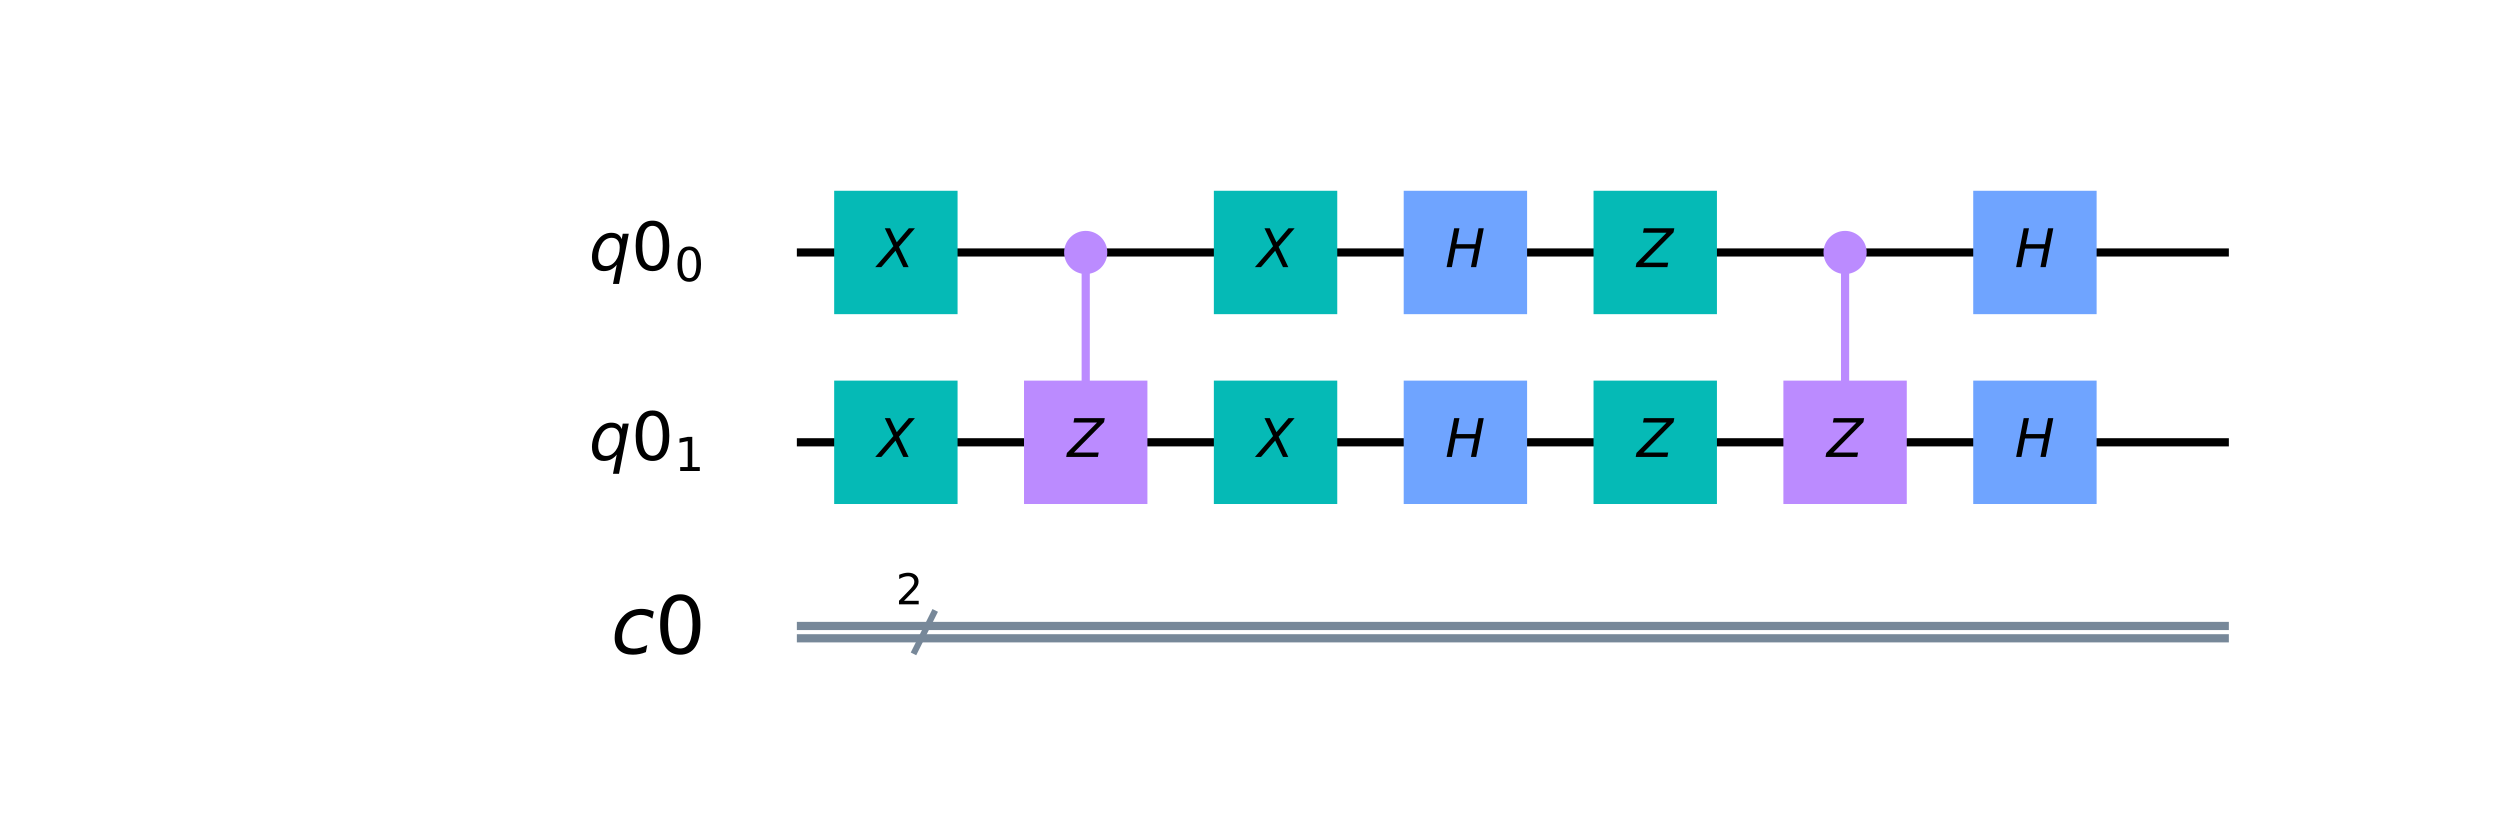 <?xml version="1.0" encoding="utf-8" standalone="no"?>
<!DOCTYPE svg PUBLIC "-//W3C//DTD SVG 1.1//EN"
  "http://www.w3.org/Graphics/SVG/1.1/DTD/svg11.dtd">
<!-- Created with matplotlib (https://matplotlib.org/) -->
<svg height="204.68pt" version="1.1" viewBox="0 0 610.428 204.68" width="610.428pt" xmlns="http://www.w3.org/2000/svg" xmlns:xlink="http://www.w3.org/1999/xlink">
 <defs>
  <style type="text/css">
*{stroke-linecap:butt;stroke-linejoin:round;}
  </style>
 </defs>
 <g id="figure_1">
  <g id="patch_1">
   <path d="M 0 204.68 
L 610.428 204.68 
L 610.428 0 
L 0 0 
z
" style="fill:#ffffff;"/>
  </g>
  <g id="axes_1">
   <g id="line2d_1">
    <path clip-path="url(#pb2c66f98ae)" d="M 195.569 61.645 
L 543.224 61.645 
" style="fill:none;stroke:#000000;stroke-linecap:square;stroke-width:2;"/>
   </g>
   <g id="line2d_2">
    <path clip-path="url(#pb2c66f98ae)" d="M 195.569 107.999 
L 543.224 107.999 
" style="fill:none;stroke:#000000;stroke-linecap:square;stroke-width:2;"/>
   </g>
   <g id="line2d_3">
    <path clip-path="url(#pb2c66f98ae)" d="M 195.569 152.846 
L 543.224 152.846 
" style="fill:none;stroke:#778899;stroke-linecap:square;stroke-width:2;"/>
   </g>
   <g id="line2d_4">
    <path clip-path="url(#pb2c66f98ae)" d="M 195.569 155.859 
L 543.224 155.859 
" style="fill:none;stroke:#778899;stroke-linecap:square;stroke-width:2;"/>
   </g>
   <g id="line2d_5">
    <path clip-path="url(#pb2c66f98ae)" d="M 265.1 107.999 
L 265.1 61.645 
" style="fill:none;stroke:#bb8bff;stroke-linecap:square;stroke-width:2;"/>
   </g>
   <g id="line2d_6">
    <path clip-path="url(#pb2c66f98ae)" d="M 450.516 107.999 
L 450.516 61.645 
" style="fill:none;stroke:#bb8bff;stroke-linecap:square;stroke-width:2;"/>
   </g>
   <g id="line2d_7">
    <path clip-path="url(#pb2c66f98ae)" d="M 223.381 158.988 
L 228.017 149.717 
" style="fill:none;stroke:#778899;stroke-linecap:square;stroke-width:1.5;"/>
   </g>
   <g id="patch_2">
    <path clip-path="url(#pb2c66f98ae)" d="M 203.681 76.71 
L 233.811 76.71 
L 233.811 46.58 
L 203.681 46.58 
z
" style="fill:#05bab6;"/>
   </g>
   <g id="patch_3">
    <path clip-path="url(#pb2c66f98ae)" d="M 203.681 123.064 
L 233.811 123.064 
L 233.811 92.934 
L 203.681 92.934 
z
" style="fill:#05bab6;"/>
   </g>
   <g id="patch_4">
    <path clip-path="url(#pb2c66f98ae)" d="M 265.1 66.164 
C 266.298 66.164 267.448 65.688 268.296 64.841 
C 269.143 63.993 269.619 62.843 269.619 61.645 
C 269.619 60.446 269.143 59.297 268.296 58.449 
C 267.448 57.601 266.298 57.125 265.1 57.125 
C 263.901 57.125 262.751 57.601 261.904 58.449 
C 261.056 59.297 260.58 60.446 260.58 61.645 
C 260.58 62.843 261.056 63.993 261.904 64.841 
C 262.751 65.688 263.901 66.164 265.1 66.164 
z
" style="fill:#bb8bff;stroke:#bb8bff;stroke-linejoin:miter;stroke-width:1.5;"/>
   </g>
   <g id="patch_5">
    <path clip-path="url(#pb2c66f98ae)" d="M 250.035 123.064 
L 280.165 123.064 
L 280.165 92.934 
L 250.035 92.934 
z
" style="fill:#bb8bff;"/>
   </g>
   <g id="patch_6">
    <path clip-path="url(#pb2c66f98ae)" d="M 296.389 76.71 
L 326.519 76.71 
L 326.519 46.58 
L 296.389 46.58 
z
" style="fill:#05bab6;"/>
   </g>
   <g id="patch_7">
    <path clip-path="url(#pb2c66f98ae)" d="M 296.389 123.064 
L 326.519 123.064 
L 326.519 92.934 
L 296.389 92.934 
z
" style="fill:#05bab6;"/>
   </g>
   <g id="patch_8">
    <path clip-path="url(#pb2c66f98ae)" d="M 342.743 76.71 
L 372.873 76.71 
L 372.873 46.58 
L 342.743 46.58 
z
" style="fill:#6fa4ff;"/>
   </g>
   <g id="patch_9">
    <path clip-path="url(#pb2c66f98ae)" d="M 342.743 123.064 
L 372.873 123.064 
L 372.873 92.934 
L 342.743 92.934 
z
" style="fill:#6fa4ff;"/>
   </g>
   <g id="patch_10">
    <path clip-path="url(#pb2c66f98ae)" d="M 389.097 76.71 
L 419.227 76.71 
L 419.227 46.58 
L 389.097 46.58 
z
" style="fill:#05bab6;"/>
   </g>
   <g id="patch_11">
    <path clip-path="url(#pb2c66f98ae)" d="M 389.097 123.064 
L 419.227 123.064 
L 419.227 92.934 
L 389.097 92.934 
z
" style="fill:#05bab6;"/>
   </g>
   <g id="patch_12">
    <path clip-path="url(#pb2c66f98ae)" d="M 450.516 66.164 
C 451.714 66.164 452.864 65.688 453.712 64.841 
C 454.559 63.993 455.035 62.843 455.035 61.645 
C 455.035 60.446 454.559 59.297 453.712 58.449 
C 452.864 57.601 451.714 57.125 450.516 57.125 
C 449.317 57.125 448.167 57.601 447.32 58.449 
C 446.472 59.297 445.996 60.446 445.996 61.645 
C 445.996 62.843 446.472 63.993 447.32 64.841 
C 448.167 65.688 449.317 66.164 450.516 66.164 
z
" style="fill:#bb8bff;stroke:#bb8bff;stroke-linejoin:miter;stroke-width:1.5;"/>
   </g>
   <g id="patch_13">
    <path clip-path="url(#pb2c66f98ae)" d="M 435.451 123.064 
L 465.581 123.064 
L 465.581 92.934 
L 435.451 92.934 
z
" style="fill:#bb8bff;"/>
   </g>
   <g id="patch_14">
    <path clip-path="url(#pb2c66f98ae)" d="M 481.805 76.71 
L 511.935 76.71 
L 511.935 46.58 
L 481.805 46.58 
z
" style="fill:#6fa4ff;"/>
   </g>
   <g id="patch_15">
    <path clip-path="url(#pb2c66f98ae)" d="M 481.805 123.064 
L 511.935 123.064 
L 511.935 92.934 
L 481.805 92.934 
z
" style="fill:#6fa4ff;"/>
   </g>
   <g id="text_1">
    <g clip-path="url(#pb2c66f98ae)">
     <!-- $X$ -->
     <defs>
      <path d="M 13.719 72.906 
L 23.688 72.906 
L 36.188 46.578 
L 58.797 72.906 
L 70.312 72.906 
L 40.281 38.094 
L 58.406 0 
L 48.484 0 
L 33.797 30.719 
L 7.172 0 
L -4.297 0 
L 29.781 39.203 
z
" id="DejaVuSans-Oblique-88"/>
     </defs>
     <g transform="translate(214.261 65.232)scale(0.13 -0.13)">
      <use transform="translate(0 0.094)" xlink:href="#DejaVuSans-Oblique-88"/>
     </g>
    </g>
   </g>
   <g id="text_2">
    <g clip-path="url(#pb2c66f98ae)">
     <!-- $X$ -->
     <g transform="translate(214.261 111.586)scale(0.13 -0.13)">
      <use transform="translate(0 0.094)" xlink:href="#DejaVuSans-Oblique-88"/>
     </g>
    </g>
   </g>
   <g id="text_3">
    <g clip-path="url(#pb2c66f98ae)">
     <!-- $Z$ -->
     <defs>
      <path d="M 13.094 72.906 
L 70.312 72.906 
L 68.891 65.375 
L 12.406 8.297 
L 58.891 8.297 
L 57.328 0 
L -2.203 0 
L -0.781 7.516 
L 55.719 64.594 
L 11.531 64.594 
z
" id="DejaVuSans-Oblique-90"/>
     </defs>
     <g transform="translate(260.615 111.586)scale(0.13 -0.13)">
      <use transform="translate(0 0.094)" xlink:href="#DejaVuSans-Oblique-90"/>
     </g>
    </g>
   </g>
   <g id="text_4">
    <g clip-path="url(#pb2c66f98ae)">
     <!-- $X$ -->
     <g transform="translate(306.969 65.232)scale(0.13 -0.13)">
      <use transform="translate(0 0.094)" xlink:href="#DejaVuSans-Oblique-88"/>
     </g>
    </g>
   </g>
   <g id="text_5">
    <g clip-path="url(#pb2c66f98ae)">
     <!-- $X$ -->
     <g transform="translate(306.969 111.586)scale(0.13 -0.13)">
      <use transform="translate(0 0.094)" xlink:href="#DejaVuSans-Oblique-88"/>
     </g>
    </g>
   </g>
   <g id="text_6">
    <g clip-path="url(#pb2c66f98ae)">
     <!-- $H$ -->
     <defs>
      <path d="M 16.891 72.906 
L 26.812 72.906 
L 21 43.016 
L 56.781 43.016 
L 62.594 72.906 
L 72.516 72.906 
L 58.297 0 
L 48.391 0 
L 55.172 34.719 
L 19.391 34.719 
L 12.594 0 
L 2.688 0 
z
" id="DejaVuSans-Oblique-72"/>
     </defs>
     <g transform="translate(352.868 65.232)scale(0.13 -0.13)">
      <use transform="translate(0 0.094)" xlink:href="#DejaVuSans-Oblique-72"/>
     </g>
    </g>
   </g>
   <g id="text_7">
    <g clip-path="url(#pb2c66f98ae)">
     <!-- $H$ -->
     <g transform="translate(352.868 111.586)scale(0.13 -0.13)">
      <use transform="translate(0 0.094)" xlink:href="#DejaVuSans-Oblique-72"/>
     </g>
    </g>
   </g>
   <g id="text_8">
    <g clip-path="url(#pb2c66f98ae)">
     <!-- $Z$ -->
     <g transform="translate(399.677 65.232)scale(0.13 -0.13)">
      <use transform="translate(0 0.094)" xlink:href="#DejaVuSans-Oblique-90"/>
     </g>
    </g>
   </g>
   <g id="text_9">
    <g clip-path="url(#pb2c66f98ae)">
     <!-- $Z$ -->
     <g transform="translate(399.677 111.586)scale(0.13 -0.13)">
      <use transform="translate(0 0.094)" xlink:href="#DejaVuSans-Oblique-90"/>
     </g>
    </g>
   </g>
   <g id="text_10">
    <g clip-path="url(#pb2c66f98ae)">
     <!-- $Z$ -->
     <g transform="translate(446.031 111.586)scale(0.13 -0.13)">
      <use transform="translate(0 0.094)" xlink:href="#DejaVuSans-Oblique-90"/>
     </g>
    </g>
   </g>
   <g id="text_11">
    <g clip-path="url(#pb2c66f98ae)">
     <!-- $H$ -->
     <g transform="translate(491.93 65.232)scale(0.13 -0.13)">
      <use transform="translate(0 0.094)" xlink:href="#DejaVuSans-Oblique-72"/>
     </g>
    </g>
   </g>
   <g id="text_12">
    <g clip-path="url(#pb2c66f98ae)">
     <!-- $H$ -->
     <g transform="translate(491.93 111.586)scale(0.13 -0.13)">
      <use transform="translate(0 0.094)" xlink:href="#DejaVuSans-Oblique-72"/>
     </g>
    </g>
   </g>
   <g id="text_13">
    <g clip-path="url(#pb2c66f98ae)">
     <!-- ${q0}_{0}$ -->
     <defs>
      <path d="M 41.703 8.203 
Q 38.094 3.469 33.172 1.016 
Q 28.266 -1.422 22.312 -1.422 
Q 14.016 -1.422 9.297 4.172 
Q 4.594 9.766 4.594 19.578 
Q 4.594 27.484 7.5 34.859 
Q 10.406 42.234 15.828 48.094 
Q 19.344 51.906 23.906 53.953 
Q 28.469 56 33.5 56 
Q 39.547 56 43.453 53.609 
Q 47.359 51.219 49.125 46.391 
L 50.688 54.594 
L 59.719 54.594 
L 45.125 -20.609 
L 36.078 -20.609 
z
M 13.922 20.906 
Q 13.922 13.672 16.938 9.891 
Q 19.969 6.109 25.688 6.109 
Q 34.188 6.109 40.188 14.234 
Q 46.188 22.359 46.188 33.984 
Q 46.188 41.016 43.078 44.75 
Q 39.984 48.484 34.188 48.484 
Q 29.938 48.484 26.312 46.5 
Q 22.703 44.531 20.016 40.719 
Q 17.188 36.719 15.547 31.344 
Q 13.922 25.984 13.922 20.906 
z
" id="DejaVuSans-Oblique-113"/>
      <path d="M 31.781 66.406 
Q 24.172 66.406 20.328 58.906 
Q 16.5 51.422 16.5 36.375 
Q 16.5 21.391 20.328 13.891 
Q 24.172 6.391 31.781 6.391 
Q 39.453 6.391 43.281 13.891 
Q 47.125 21.391 47.125 36.375 
Q 47.125 51.422 43.281 58.906 
Q 39.453 66.406 31.781 66.406 
z
M 31.781 74.219 
Q 44.047 74.219 50.516 64.516 
Q 56.984 54.828 56.984 36.375 
Q 56.984 17.969 50.516 8.266 
Q 44.047 -1.422 31.781 -1.422 
Q 19.531 -1.422 13.062 8.266 
Q 6.594 17.969 6.594 36.375 
Q 6.594 54.828 13.062 64.516 
Q 19.531 74.219 31.781 74.219 
z
" id="DejaVuSans-48"/>
     </defs>
     <g transform="translate(143.792 66.096)scale(0.163 -0.163)">
      <use transform="translate(0 0.781)" xlink:href="#DejaVuSans-Oblique-113"/>
      <use transform="translate(63.477 0.781)" xlink:href="#DejaVuSans-48"/>
      <use transform="translate(128.057 -15.625)scale(0.7)" xlink:href="#DejaVuSans-48"/>
     </g>
    </g>
   </g>
   <g id="text_14">
    <g clip-path="url(#pb2c66f98ae)">
     <!-- ${q0}_{1}$ -->
     <defs>
      <path d="M 12.406 8.297 
L 28.516 8.297 
L 28.516 63.922 
L 10.984 60.406 
L 10.984 69.391 
L 28.422 72.906 
L 38.281 72.906 
L 38.281 8.297 
L 54.391 8.297 
L 54.391 0 
L 12.406 0 
z
" id="DejaVuSans-49"/>
     </defs>
     <g transform="translate(143.792 112.45)scale(0.163 -0.163)">
      <use transform="translate(0 0.781)" xlink:href="#DejaVuSans-Oblique-113"/>
      <use transform="translate(63.477 0.781)" xlink:href="#DejaVuSans-48"/>
      <use transform="translate(128.057 -15.625)scale(0.7)" xlink:href="#DejaVuSans-49"/>
     </g>
    </g>
   </g>
   <g id="text_15">
    <g clip-path="url(#pb2c66f98ae)">
     <!-- 2 -->
     <defs>
      <path d="M 19.188 8.297 
L 53.609 8.297 
L 53.609 0 
L 7.328 0 
L 7.328 8.297 
Q 12.938 14.109 22.625 23.891 
Q 32.328 33.688 34.812 36.531 
Q 39.547 41.844 41.422 45.531 
Q 43.312 49.219 43.312 52.781 
Q 43.312 58.594 39.234 62.25 
Q 35.156 65.922 28.609 65.922 
Q 23.969 65.922 18.812 64.312 
Q 13.672 62.703 7.812 59.422 
L 7.812 69.391 
Q 13.766 71.781 18.938 73 
Q 24.125 74.219 28.422 74.219 
Q 39.75 74.219 46.484 68.547 
Q 53.219 62.891 53.219 53.422 
Q 53.219 48.922 51.531 44.891 
Q 49.859 40.875 45.406 35.406 
Q 44.188 33.984 37.641 27.219 
Q 31.109 20.453 19.188 8.297 
z
" id="DejaVuSans-50"/>
     </defs>
     <g transform="translate(218.746 147.555)scale(0.104 -0.104)">
      <use xlink:href="#DejaVuSans-50"/>
     </g>
    </g>
   </g>
   <g id="text_16">
    <g clip-path="url(#pb2c66f98ae)">
     <!-- $c0$ -->
     <defs>
      <path d="M 53.609 52.594 
L 51.812 43.703 
Q 48.578 46.047 44.938 47.219 
Q 41.312 48.391 37.406 48.391 
Q 33.109 48.391 29.219 46.875 
Q 25.344 45.359 22.703 42.578 
Q 18.5 38.328 16.203 32.609 
Q 13.922 26.906 13.922 20.797 
Q 13.922 13.422 17.609 9.812 
Q 21.297 6.203 28.812 6.203 
Q 32.516 6.203 36.688 7.328 
Q 40.875 8.453 45.406 10.688 
L 43.703 1.812 
Q 39.797 0.203 35.672 -0.609 
Q 31.547 -1.422 27.203 -1.422 
Q 16.312 -1.422 10.453 4.016 
Q 4.594 9.469 4.594 19.578 
Q 4.594 28.078 7.641 35.234 
Q 10.688 42.391 16.703 48.094 
Q 20.797 52 26.312 54 
Q 31.844 56 38.375 56 
Q 42.188 56 45.938 55.141 
Q 49.703 54.297 53.609 52.594 
z
" id="DejaVuSans-Oblique-99"/>
     </defs>
     <g transform="translate(149.187 159.734)scale(0.195 -0.195)">
      <use transform="translate(0 0.781)" xlink:href="#DejaVuSans-Oblique-99"/>
      <use transform="translate(54.98 0.781)" xlink:href="#DejaVuSans-48"/>
     </g>
    </g>
   </g>
  </g>
 </g>
 <defs>
  <clipPath id="pb2c66f98ae">
   <rect height="157.604" width="470.03" x="77.83" y="24.562"/>
  </clipPath>
 </defs>
</svg>
